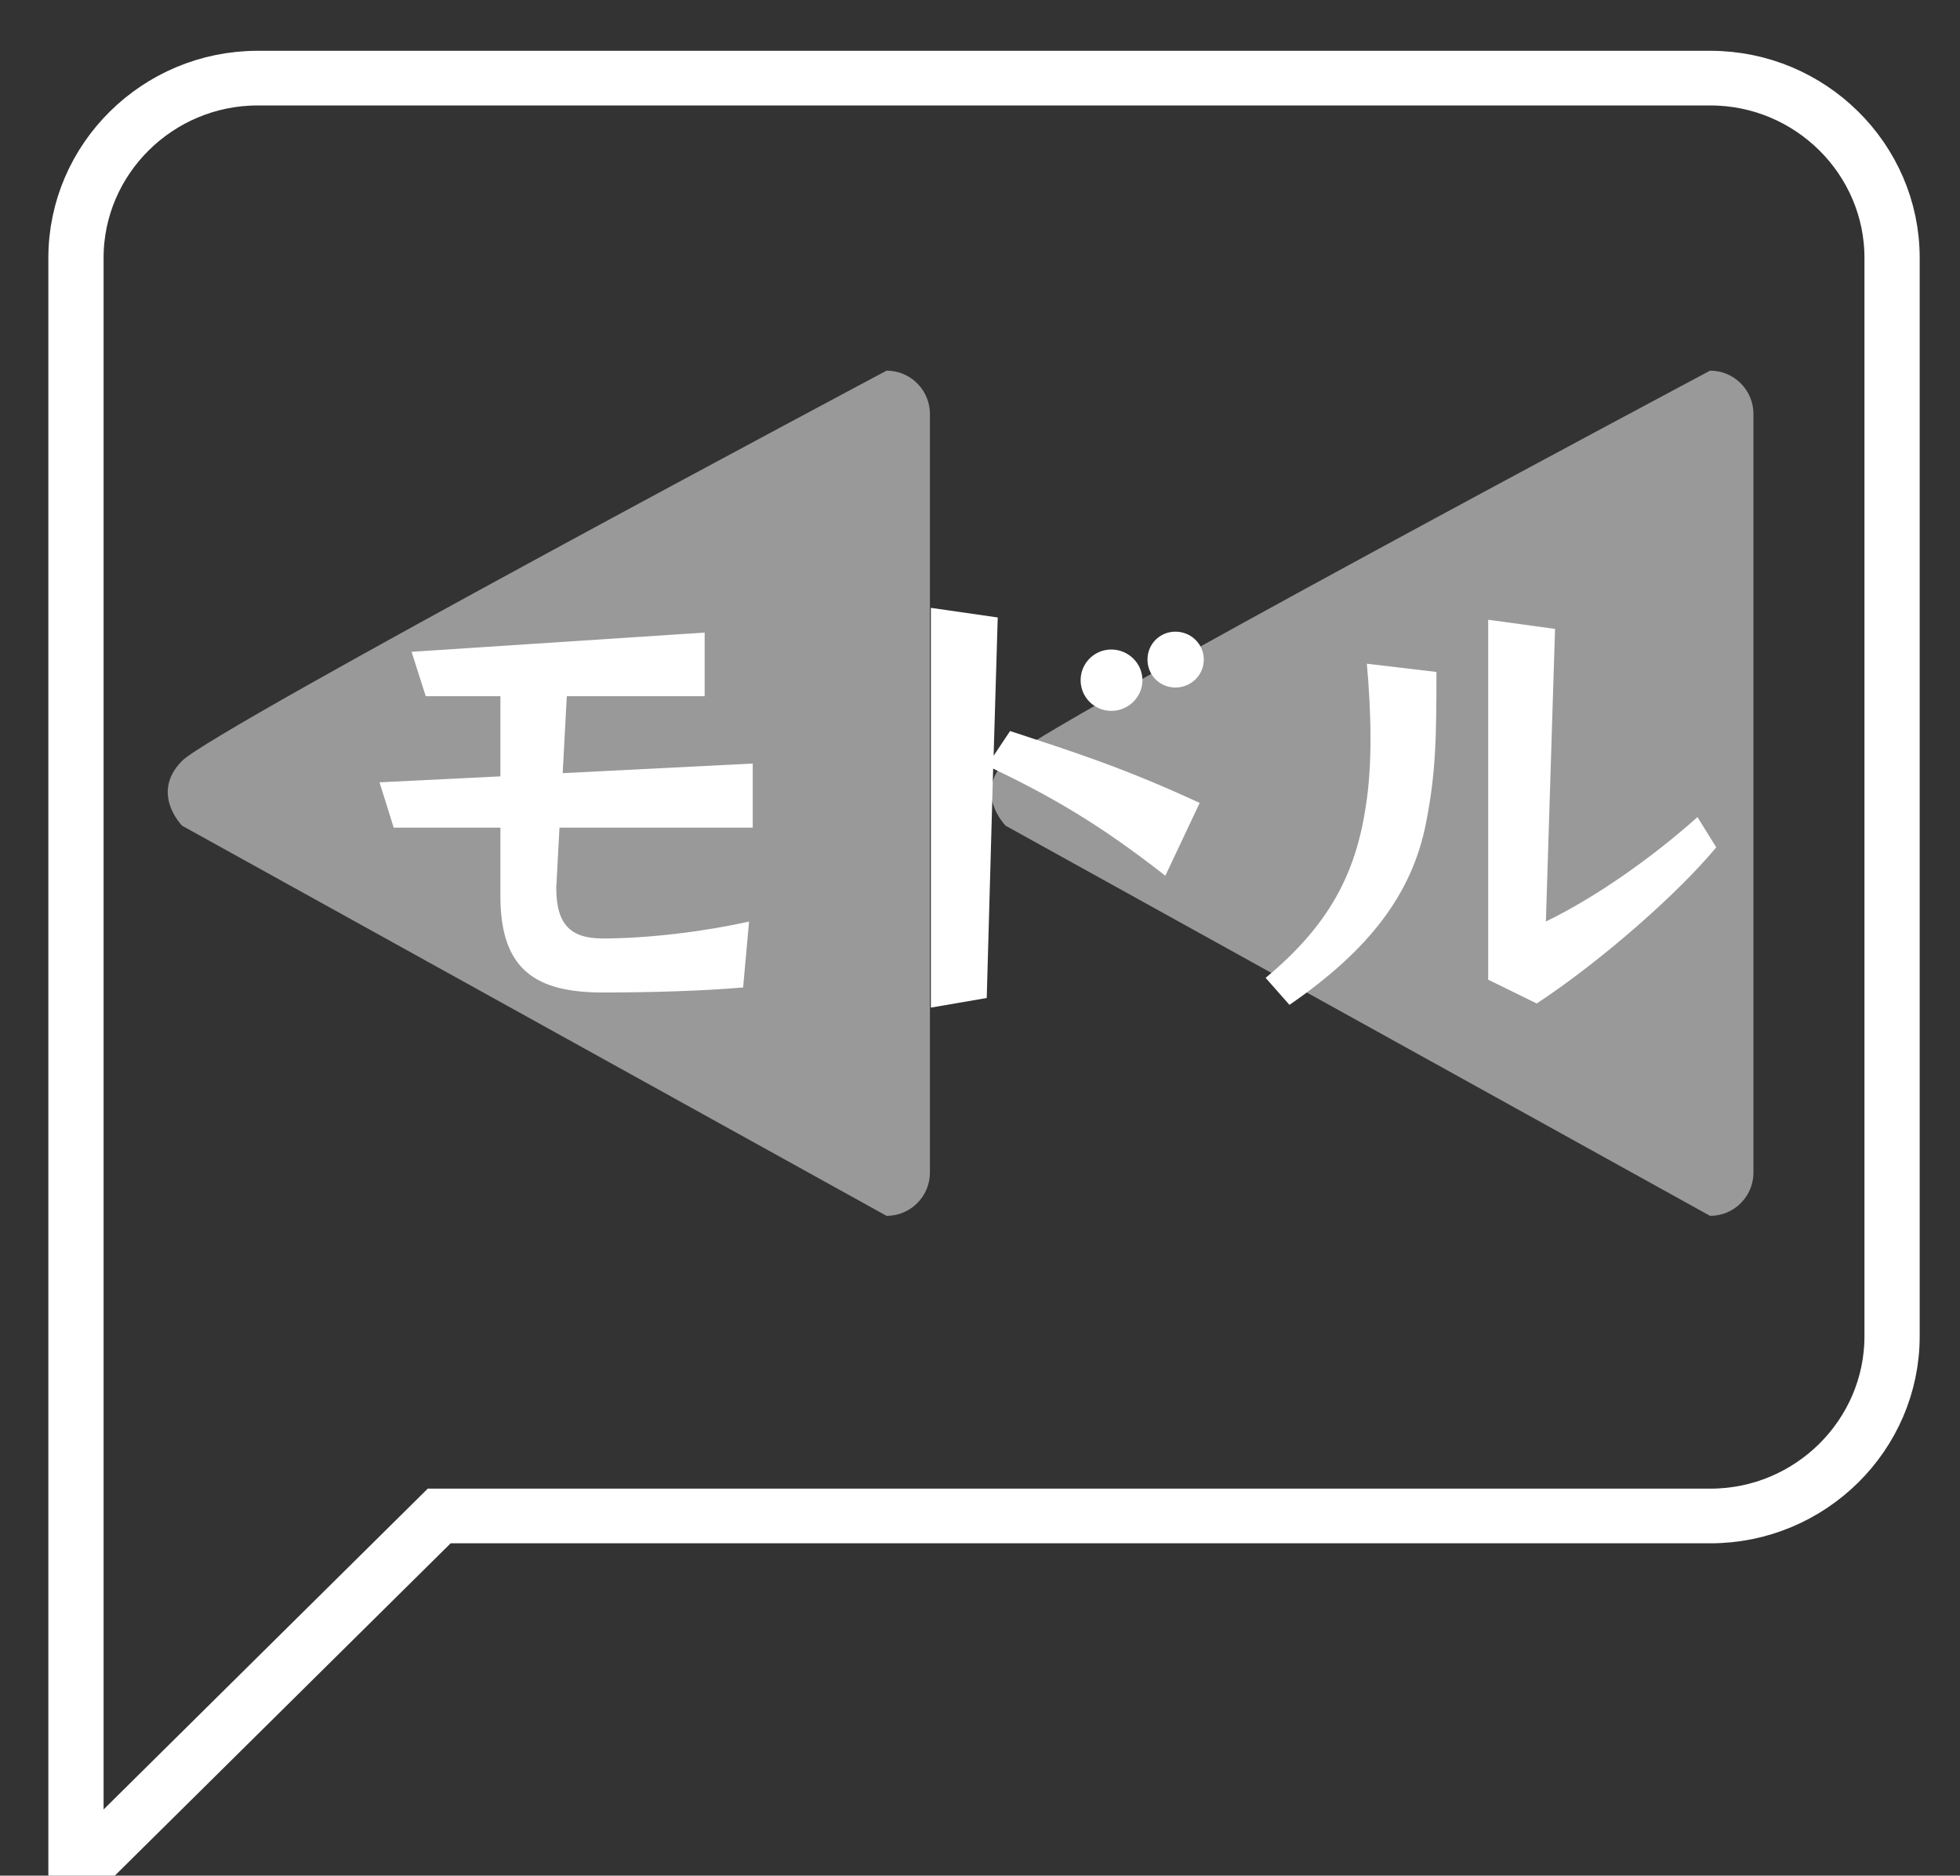 <?xml version="1.0" encoding="UTF-8" standalone="no"?>
<svg
   xmlns:dc="http://purl.org/dc/elements/1.1/"
   xmlns:cc="http://creativecommons.org/ns#"
   xmlns:rdf="http://www.w3.org/1999/02/22-rdf-syntax-ns#"
   xmlns:svg="http://www.w3.org/2000/svg"
   xmlns="http://www.w3.org/2000/svg"
   version="1.1"
   id="svg2"
   viewBox="0 0 535 512"
   height="512"
   width="535">
  <rect x="0" y="0" width="535" height="512" fill="#333333" stroke="none"/>
  <defs
     id="defs4" />
  <g
     transform="translate(0,-540.362)"
     style="display:inline"
     id="layer1">
    <g
       id="g4226"
       transform="translate(86.777,-230.089)" />
    <g
       id="g4228"
       transform="translate(86.777,-230.089)" />
    <g
       id="g4230"
       transform="translate(86.777,-230.089)" />
    <g
       id="g4232"
       transform="translate(86.777,-230.089)" />
    <g
       id="g4234"
       transform="translate(86.777,-230.089)" />
    <g
       id="g4236"
       transform="translate(86.777,-230.089)" />
    <g
       id="g4238"
       transform="translate(86.777,-230.089)" />
    <g
       id="g4240"
       transform="translate(86.777,-230.089)" />
    <g
       id="g4242"
       transform="translate(86.777,-230.089)" />
    <g
       id="g4244"
       transform="translate(86.777,-230.089)" />
    <g
       id="g4246"
       transform="translate(86.777,-230.089)" />
    <g
       id="g4248"
       transform="translate(86.777,-230.089)" />
    <g
       id="g4250"
       transform="translate(86.777,-230.089)" />
    <g
       id="g4252"
       transform="translate(86.777,-230.089)" />
    <g
       id="g4254"
       transform="translate(86.777,-230.089)" />
  </g>
  <g
     transform="translate(0,-540.362)"
     style="display:inline"
     id="layer4">
    <g
       transform="translate(13.109,11.377)"
       style="display:inline;fill:none;stroke:#ffffff"
       id="layer2">
      <g
         style="fill:none;stroke:#ffffff;stroke-width:15.51;stroke-miterlimit:4;stroke-dasharray:none"
         transform="matrix(0.972,0,0,0.962,7.628,550.313)"
         id="g4444">
        <g
           style="fill:none;stroke:#ffffff;stroke-width:15.51;stroke-miterlimit:4;stroke-dasharray:none"
           id="g4403">
          <g
             style="fill:none;stroke:#ffffff;stroke-width:15.51;stroke-miterlimit:4;stroke-dasharray:none"
             id="messenger">
            <path
               style="fill:none;stroke:#ffffff;stroke-width:15.51;stroke-miterlimit:4;stroke-dasharray:none"
               d="M 459,0 51,0 C 22.95,0 0,22.95 0,51 l 0,459 102,-102 357,0 c 28.05,0 51,-22.95 51,-51 L 510,51 C 510,22.95 487.05,0 459,0 Z"
               id="path4406" />
          </g>
        </g>
        <g
           style="fill:none;stroke:#ffffff;stroke-width:15.51;stroke-miterlimit:4;stroke-dasharray:none"
           id="g4408" />
        <g
           style="fill:none;stroke:#ffffff;stroke-width:15.51;stroke-miterlimit:4;stroke-dasharray:none"
           id="g4410" />
        <g
           style="fill:none;stroke:#ffffff;stroke-width:15.51;stroke-miterlimit:4;stroke-dasharray:none"
           id="g4412" />
        <g
           style="fill:none;stroke:#ffffff;stroke-width:15.51;stroke-miterlimit:4;stroke-dasharray:none"
           id="g4414" />
        <g
           style="fill:none;stroke:#ffffff;stroke-width:15.51;stroke-miterlimit:4;stroke-dasharray:none"
           id="g4416" />
        <g
           style="fill:none;stroke:#ffffff;stroke-width:15.51;stroke-miterlimit:4;stroke-dasharray:none"
           id="g4418" />
        <g
           style="fill:none;stroke:#ffffff;stroke-width:15.51;stroke-miterlimit:4;stroke-dasharray:none"
           id="g4420" />
        <g
           style="fill:none;stroke:#ffffff;stroke-width:15.51;stroke-miterlimit:4;stroke-dasharray:none"
           id="g4422" />
        <g
           style="fill:none;stroke:#ffffff;stroke-width:15.51;stroke-miterlimit:4;stroke-dasharray:none"
           id="g4424" />
        <g
           style="fill:none;stroke:#ffffff;stroke-width:15.51;stroke-miterlimit:4;stroke-dasharray:none"
           id="g4426" />
        <g
           style="fill:none;stroke:#ffffff;stroke-width:15.51;stroke-miterlimit:4;stroke-dasharray:none"
           id="g4428" />
        <g
           style="fill:none;stroke:#ffffff;stroke-width:15.51;stroke-miterlimit:4;stroke-dasharray:none"
           id="g4430" />
        <g
           style="fill:none;stroke:#ffffff;stroke-width:15.51;stroke-miterlimit:4;stroke-dasharray:none"
           id="g4432" />
        <g
           style="fill:none;stroke:#ffffff;stroke-width:15.51;stroke-miterlimit:4;stroke-dasharray:none"
           id="g4434" />
        <g
           style="fill:none;stroke:#ffffff;stroke-width:15.51;stroke-miterlimit:4;stroke-dasharray:none"
           id="g4436" />
      </g>
    </g>
    <g
       style="display:inline;opacity:0.5;fill:#ffffff;stroke:none"
       transform="matrix(0.88,0,0,0.88,45.785,540.484)"
       id="g4555">
      <g
         style="fill:#ffffff;stroke:none"
         id="g4479">
        <g
           style="fill:#ffffff;stroke:none"
           id="g4481">
          <g
             style="fill:#ffffff;stroke:none"
             id="g4483">
            <path
               style="fill:#ffffff;stroke:none"
               d="m 222.97,114.836 c 7.426,0 13.445,6.02 13.445,13.445 l 0,235.295 c 0,7.425 -6.019,13.445 -13.445,13.445 L 4.482,256.011 c 0,0 -10.084,-10.084 0,-20.166 C 14.565,225.76 222.97,114.836 222.97,114.836 Z"
               id="path4485" />
            <path
               style="fill:#ffffff;stroke:none"
               d="m 478.411,114.835 c 7.426,0 13.447,6.02 13.447,13.447 l 0,235.294 c 0,7.426 -6.02,13.447 -13.447,13.447 L 259.924,256.013 c 0,0 -10.084,-10.084 0,-20.167 10.084,-10.086 218.487,-121.011 218.487,-121.011 z"
               id="path4487" />
          </g>
        </g>
        <g
           style="fill:#ffffff;stroke:none"
           id="g4489" />
        <g
           style="fill:#ffffff;stroke:none"
           id="g4491" />
        <g
           style="fill:#ffffff;stroke:none"
           id="g4493" />
        <g
           style="fill:#ffffff;stroke:none"
           id="g4495" />
        <g
           style="fill:#ffffff;stroke:none"
           id="g4497" />
        <g
           style="fill:#ffffff;stroke:none"
           id="g4499" />
        <g
           style="fill:#ffffff;stroke:none"
           id="g4501" />
        <g
           style="fill:#ffffff;stroke:none"
           id="g4503" />
        <g
           style="fill:#ffffff;stroke:none"
           id="g4505" />
        <g
           style="fill:#ffffff;stroke:none"
           id="g4507" />
        <g
           style="fill:#ffffff;stroke:none"
           id="g4509" />
        <g
           style="fill:#ffffff;stroke:none"
           id="g4511" />
        <g
           style="fill:#ffffff;stroke:none"
           id="g4513" />
        <g
           style="fill:#ffffff;stroke:none"
           id="g4515" />
        <g
           style="fill:#ffffff;stroke:none"
           id="g4517" />
      </g>
      <g
         style="fill:#ffffff;stroke:none"
         id="g4519" />
      <g
         style="fill:#ffffff;stroke:none"
         id="g4521" />
      <g
         style="fill:#ffffff;stroke:none"
         id="g4523" />
      <g
         style="fill:#ffffff;stroke:none"
         id="g4525" />
      <g
         style="fill:#ffffff;stroke:none"
         id="g4527" />
      <g
         style="fill:#ffffff;stroke:none"
         id="g4529" />
      <g
         style="fill:#ffffff;stroke:none"
         id="g4531" />
      <g
         style="fill:#ffffff;stroke:none"
         id="g4533" />
      <g
         style="fill:#ffffff;stroke:none"
         id="g4535" />
      <g
         style="fill:#ffffff;stroke:none"
         id="g4537" />
      <g
         style="fill:#ffffff;stroke:none"
         id="g4539" />
      <g
         style="fill:#ffffff;stroke:none"
         id="g4541" />
      <g
         style="fill:#ffffff;stroke:none"
         id="g4543" />
      <g
         style="fill:#ffffff;stroke:none"
         id="g4545" />
      <g
         style="fill:#ffffff;stroke:none"
         id="g4547" />
    </g>
    <g
       transform="translate(25.714,2.857)"
       id="text4417"
       style="font-style:normal;font-weight:normal;font-size:125px;line-height:125%;font-family:sans-serif;letter-spacing:0px;word-spacing:0px;fill:#ffffff;fill-opacity:1;stroke:none;stroke-width:1px;stroke-linecap:butt;stroke-linejoin:miter;stroke-opacity:1">
      <path
         id="path4593"
         style="font-style:normal;font-variant:normal;font-weight:600;font-stretch:normal;font-size:125px;font-family:'FOT-HERocknRoll Std';-inkscape-font-specification:'FOT-HERocknRoll Std Semi-Bold';fill:#ffffff"
         d="m 178.75,789.058 c -12.25,2.75 -27.5,4.625 -40,4.625 -8.75,0 -12.625,-3.875 -12.625,-13.75 0,-0.875 0.125,-1.625 0.125,-2.5 l 0.75,-14 52.75,0 0,-17.5 -51.875,2.625 1.125,-21 37.625,0 0,-17.375 -80,5.25 3.875,12.125 20.375,0 0,21.875 -33,1.625 3.875,12.375 29.125,0 0,18.75 c 0,20.25 9.875,26.25 28,26.25 12,0 26.75,-0.375 38.25,-1.375 l 1.625,-18 z" />
      <path
         id="path4595"
         style="font-style:normal;font-variant:normal;font-weight:600;font-stretch:normal;font-size:125px;font-family:'FOT-HERocknRoll Std';-inkscape-font-specification:'FOT-HERocknRoll Std Semi-Bold';fill:#ffffff"
         d="m 302.875,717.558 c 0,-4.25 -3.5,-7.625 -7.75,-7.625 -4.25,0 -7.625,3.375 -7.625,7.625 0,4.25 3.375,7.625 7.625,7.625 4.25,0 7.75,-3.375 7.75,-7.625 z m -16.75,5.625 c 0,-4.625 -3.875,-8.375 -8.5,-8.375 -4.625,0 -8.375,3.75 -8.375,8.375 0,4.625 3.75,8.375 8.375,8.375 4.625,0 8.5,-3.75 8.5,-8.375 z m 15.625,33.5 c -21.375,-9.875 -35.125,-14.125 -51.75,-19.625 l -4.5,6.75 1.125,-37.75 -18.25,-2.625 0,109.125 15.25,-2.625 1.75,-62.625 c 15.5,7.5 28.5,14.75 47,29.25 l 9.375,-19.875 z" />
      <path
         id="path4597"
         style="font-style:normal;font-variant:normal;font-weight:600;font-stretch:normal;font-size:125px;font-family:'FOT-HERocknRoll Std';-inkscape-font-specification:'FOT-HERocknRoll Std Semi-Bold';fill:#ffffff"
         d="m 393.75,811.433 c 18,-11.875 38.75,-30.25 49,-42.625 l -5.125,-8.25 c -12.75,11.375 -28,22 -41.375,28.5 l 2.5,-79.875 -18.25,-2.5 0,98.25 13.25,6.5 z m -67.5,0.375 c 22,-15.125 33.5,-30.5 37.25,-49.5 2.75,-13.75 2.875,-23.875 2.875,-41.375 l -19,-2.25 c 0.625,6.875 1,13.75 1,20.5 0,6.375 -0.375,12.625 -1.25,18.25 -2.75,18.375 -9.875,32.5 -27.375,47 l 6.5,7.375 z" />
    </g>
  </g>
</svg>
